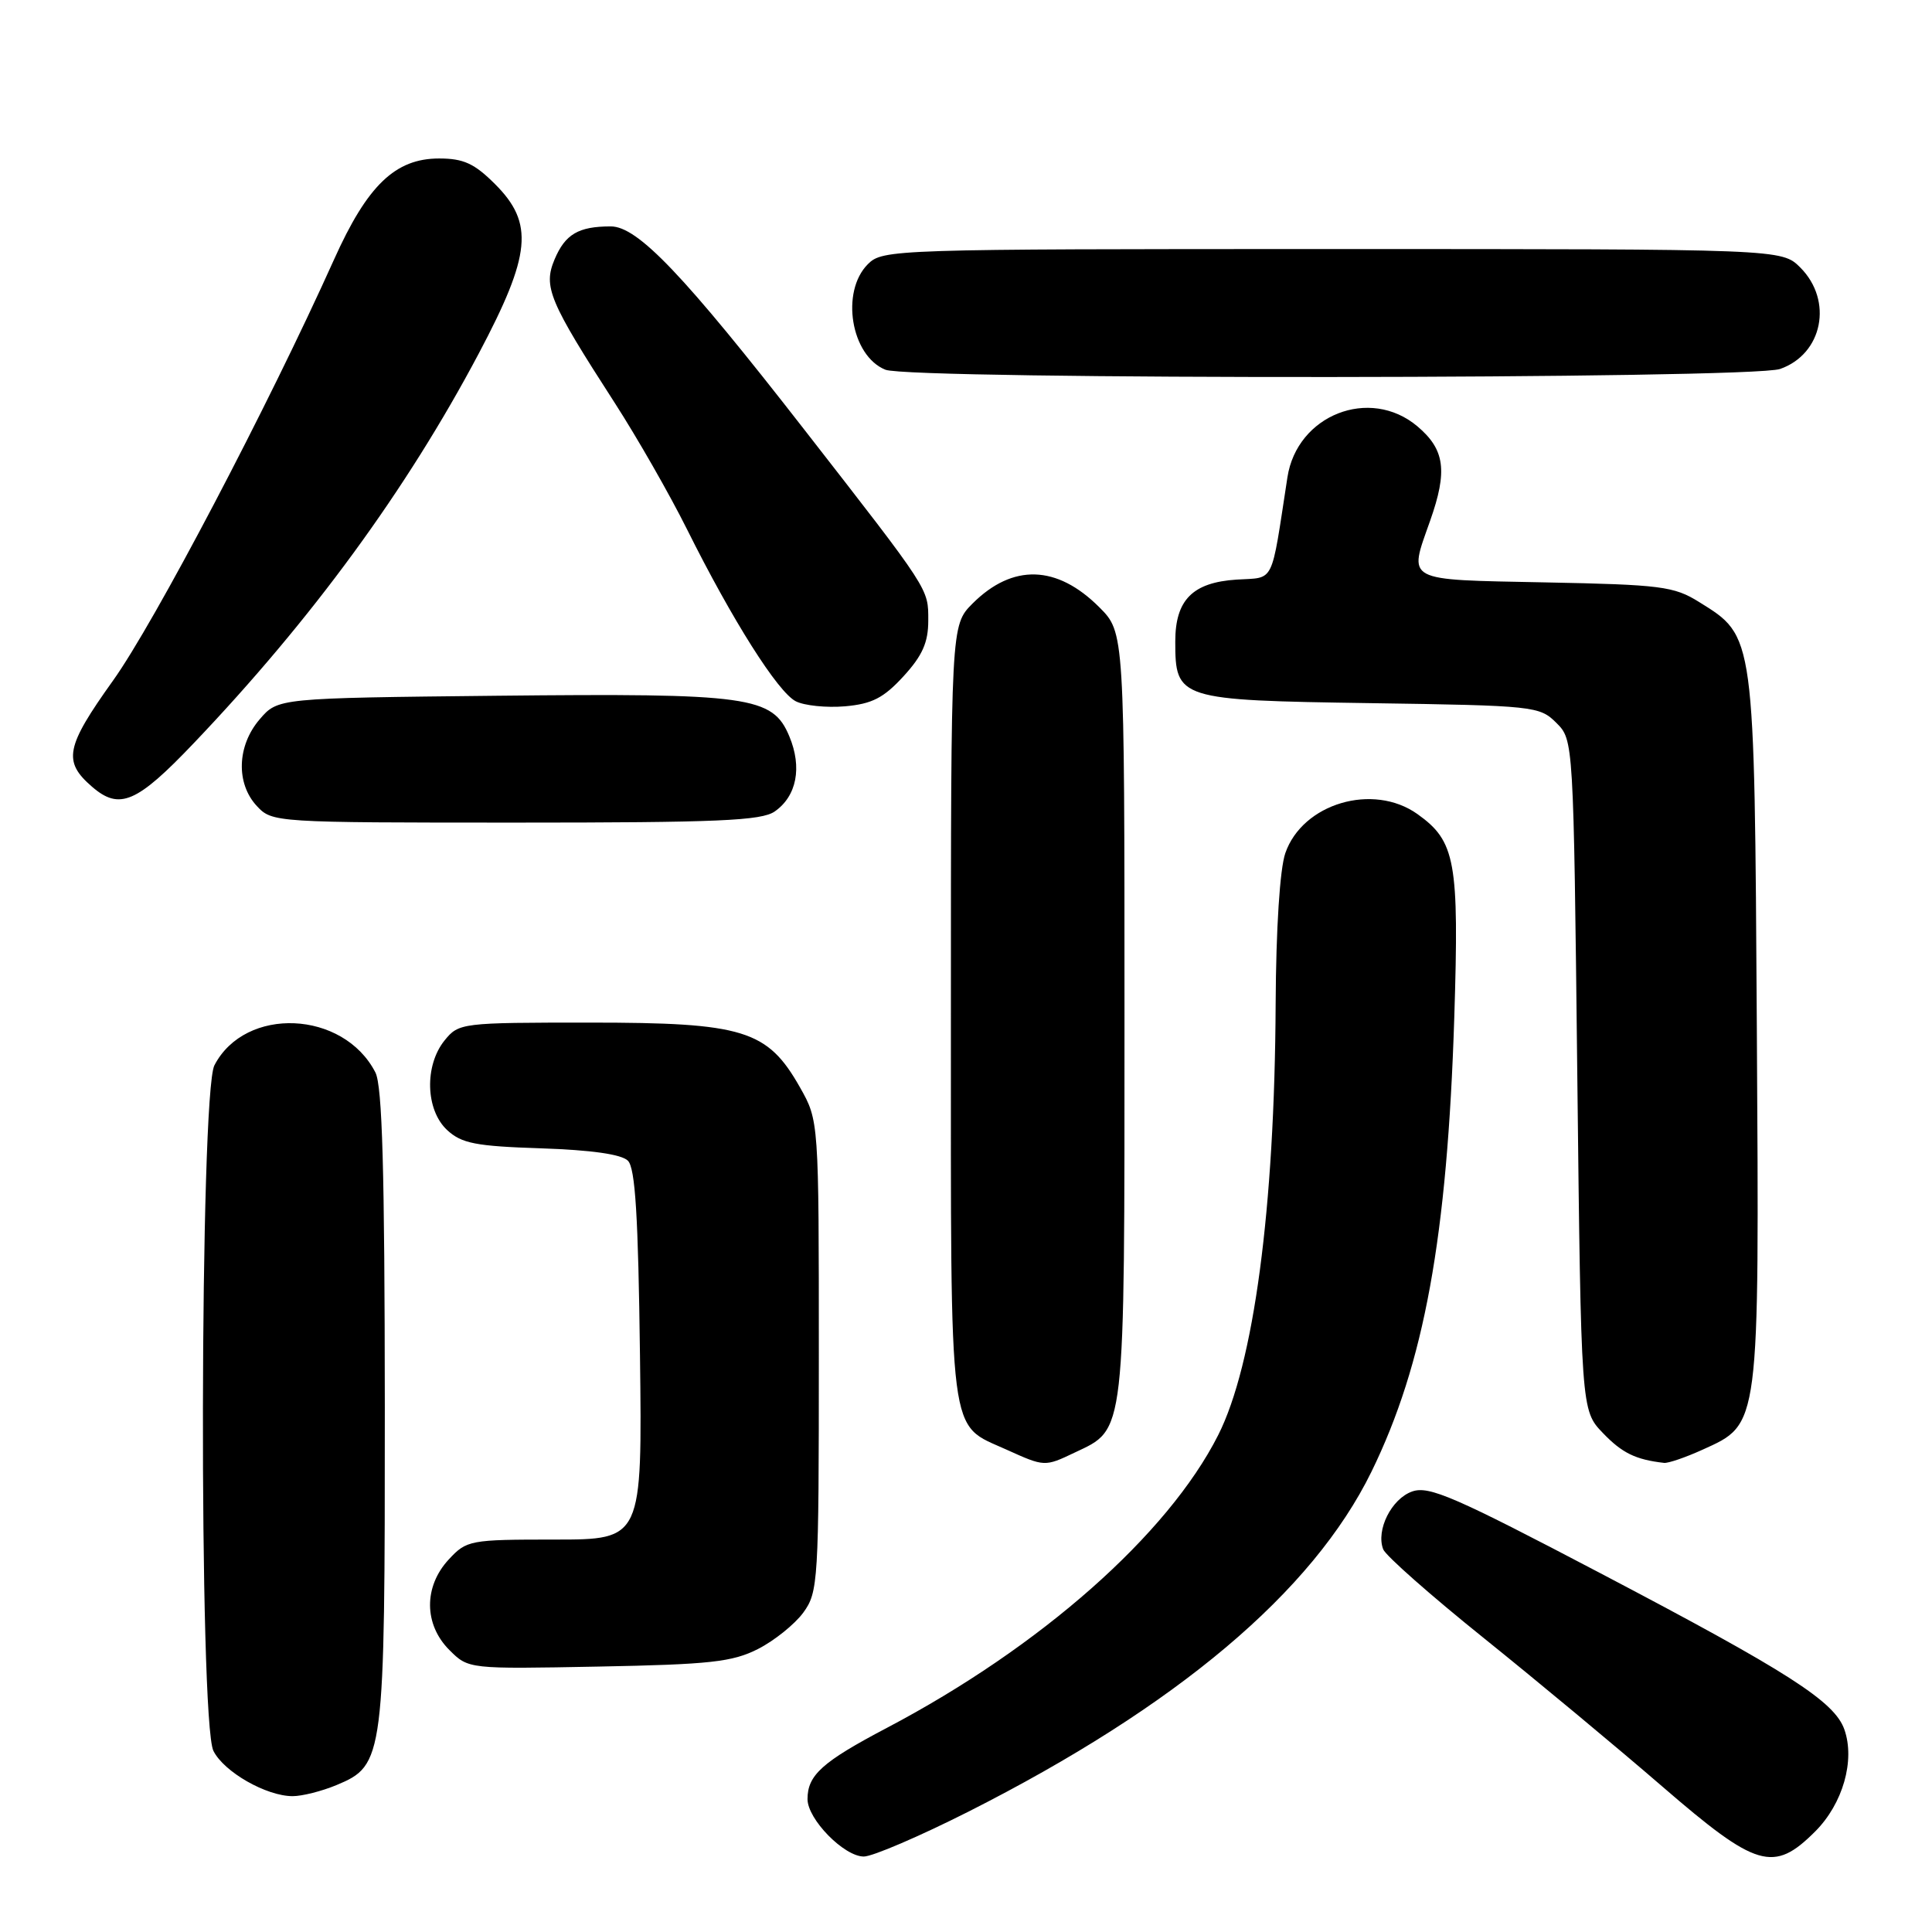 <?xml version="1.0" encoding="UTF-8" standalone="no"?>
<!DOCTYPE svg PUBLIC "-//W3C//DTD SVG 1.1//EN" "http://www.w3.org/Graphics/SVG/1.1/DTD/svg11.dtd" >
<svg xmlns="http://www.w3.org/2000/svg" xmlns:xlink="http://www.w3.org/1999/xlink" version="1.1" viewBox="0 0 256 256">
 <g >
 <path fill="currentColor"
d=" M 128.29 240.07 C 155.99 226.06 173.93 210.93 181.73 195.00 C 188.72 180.70 191.77 163.98 192.70 134.81 C 193.35 114.13 192.87 111.47 187.82 107.87 C 181.95 103.69 172.59 106.45 170.31 113.05 C 169.59 115.13 169.08 123.03 169.03 133.00 C 168.90 160.15 166.14 180.82 161.41 190.17 C 154.75 203.34 137.88 218.24 117.50 228.96 C 108.95 233.46 107.00 235.21 107.00 238.39 C 107.00 241.06 111.84 246.00 114.46 246.00 C 115.61 246.00 121.83 243.33 128.29 240.07 Z  M 240.52 242.68 C 244.19 239.01 245.83 233.27 244.39 229.17 C 243.08 225.45 237.02 221.56 212.10 208.48 C 192.78 198.34 189.35 196.84 187.12 197.63 C 184.38 198.59 182.30 202.74 183.28 205.29 C 183.60 206.13 189.63 211.45 196.68 217.11 C 203.73 222.78 214.34 231.60 220.25 236.71 C 232.76 247.52 235.01 248.19 240.52 242.68 Z  M 44.57 236.54 C 50.91 233.89 51.00 233.14 50.99 186.28 C 50.97 155.11 50.66 143.89 49.74 142.10 C 45.50 133.86 32.49 133.29 28.41 141.16 C 26.47 144.93 26.34 228.12 28.28 232.00 C 29.67 234.79 35.29 238.00 38.78 238.00 C 40.04 238.00 42.64 237.34 44.57 236.54 Z  M 100.44 218.50 C 102.60 217.40 105.30 215.23 106.44 213.68 C 108.42 210.96 108.50 209.60 108.50 179.68 C 108.50 148.50 108.50 148.50 106.00 144.08 C 101.69 136.47 98.55 135.50 78.16 135.50 C 61.15 135.50 60.79 135.54 58.91 137.86 C 56.22 141.19 56.38 147.08 59.25 149.74 C 61.16 151.51 63.03 151.88 71.70 152.16 C 78.33 152.38 82.36 152.95 83.20 153.80 C 84.18 154.77 84.57 161.17 84.80 179.55 C 85.10 204.00 85.10 204.00 73.50 204.00 C 62.25 204.00 61.83 204.08 59.45 206.65 C 56.13 210.24 56.16 215.25 59.54 218.63 C 62.07 221.16 62.07 221.16 79.29 220.83 C 94.10 220.55 97.05 220.22 100.44 218.50 Z  M 142.39 192.48 C 149.17 189.27 149.00 190.76 149.00 134.50 C 149.00 83.80 149.00 83.80 145.66 80.46 C 140.04 74.84 134.18 74.67 128.87 79.97 C 126.00 82.85 126.00 82.85 126.00 134.20 C 126.00 191.76 125.59 188.55 133.38 192.09 C 138.40 194.36 138.43 194.37 142.39 192.48 Z  M 225.58 192.10 C 233.22 188.63 233.11 189.46 232.79 136.27 C 232.47 83.81 232.54 84.37 225.14 79.77 C 221.81 77.69 220.09 77.47 204.75 77.17 C 185.90 76.79 186.62 77.17 189.50 69.00 C 191.84 62.38 191.45 59.56 187.80 56.48 C 181.50 51.19 171.86 54.98 170.59 63.25 C 168.36 77.71 168.98 76.47 163.85 76.80 C 158.02 77.18 155.73 79.50 155.73 85.00 C 155.73 92.66 156.13 92.79 181.55 93.17 C 203.30 93.49 204.01 93.57 206.22 95.78 C 208.50 98.05 208.50 98.05 209.00 142.46 C 209.50 186.87 209.50 186.87 212.39 189.88 C 214.93 192.53 216.72 193.41 220.50 193.84 C 221.05 193.90 223.33 193.12 225.58 192.10 Z  M 102.66 107.52 C 105.57 105.49 106.31 101.68 104.59 97.57 C 102.38 92.26 99.34 91.84 65.85 92.19 C 36.82 92.50 36.82 92.50 34.41 95.31 C 31.40 98.81 31.24 103.81 34.04 106.81 C 36.06 108.98 36.44 109.00 68.32 109.00 C 95.13 109.00 100.91 108.75 102.66 107.52 Z  M 25.67 98.48 C 41.34 82.04 53.88 64.89 63.45 46.82 C 70.39 33.71 70.78 29.58 65.60 24.40 C 62.86 21.66 61.42 21.00 58.18 21.00 C 52.38 21.00 48.68 24.55 44.27 34.37 C 35.54 53.79 20.45 82.54 14.97 90.19 C 8.68 98.99 8.31 100.89 12.20 104.25 C 15.83 107.39 18.12 106.41 25.67 98.48 Z  M 119.72 89.61 C 122.22 86.88 123.00 85.13 123.00 82.24 C 123.00 77.94 123.32 78.44 106.53 56.87 C 90.59 36.39 84.50 30.00 80.93 30.00 C 76.65 30.00 74.89 31.03 73.48 34.38 C 71.96 38.00 72.75 39.89 81.44 53.36 C 84.42 57.98 88.74 65.53 91.03 70.13 C 97.04 82.19 103.06 91.70 105.44 92.92 C 106.57 93.50 109.51 93.80 111.97 93.59 C 115.55 93.27 117.08 92.49 119.72 89.61 Z  M 235.87 48.89 C 241.52 46.92 242.93 39.84 238.55 35.45 C 236.09 33.00 236.09 33.00 176.55 33.00 C 118.33 33.00 116.96 33.04 115.00 35.00 C 111.35 38.65 112.75 47.15 117.32 48.99 C 120.65 50.34 232.00 50.25 235.87 48.89 Z "/>
</g>
</svg>